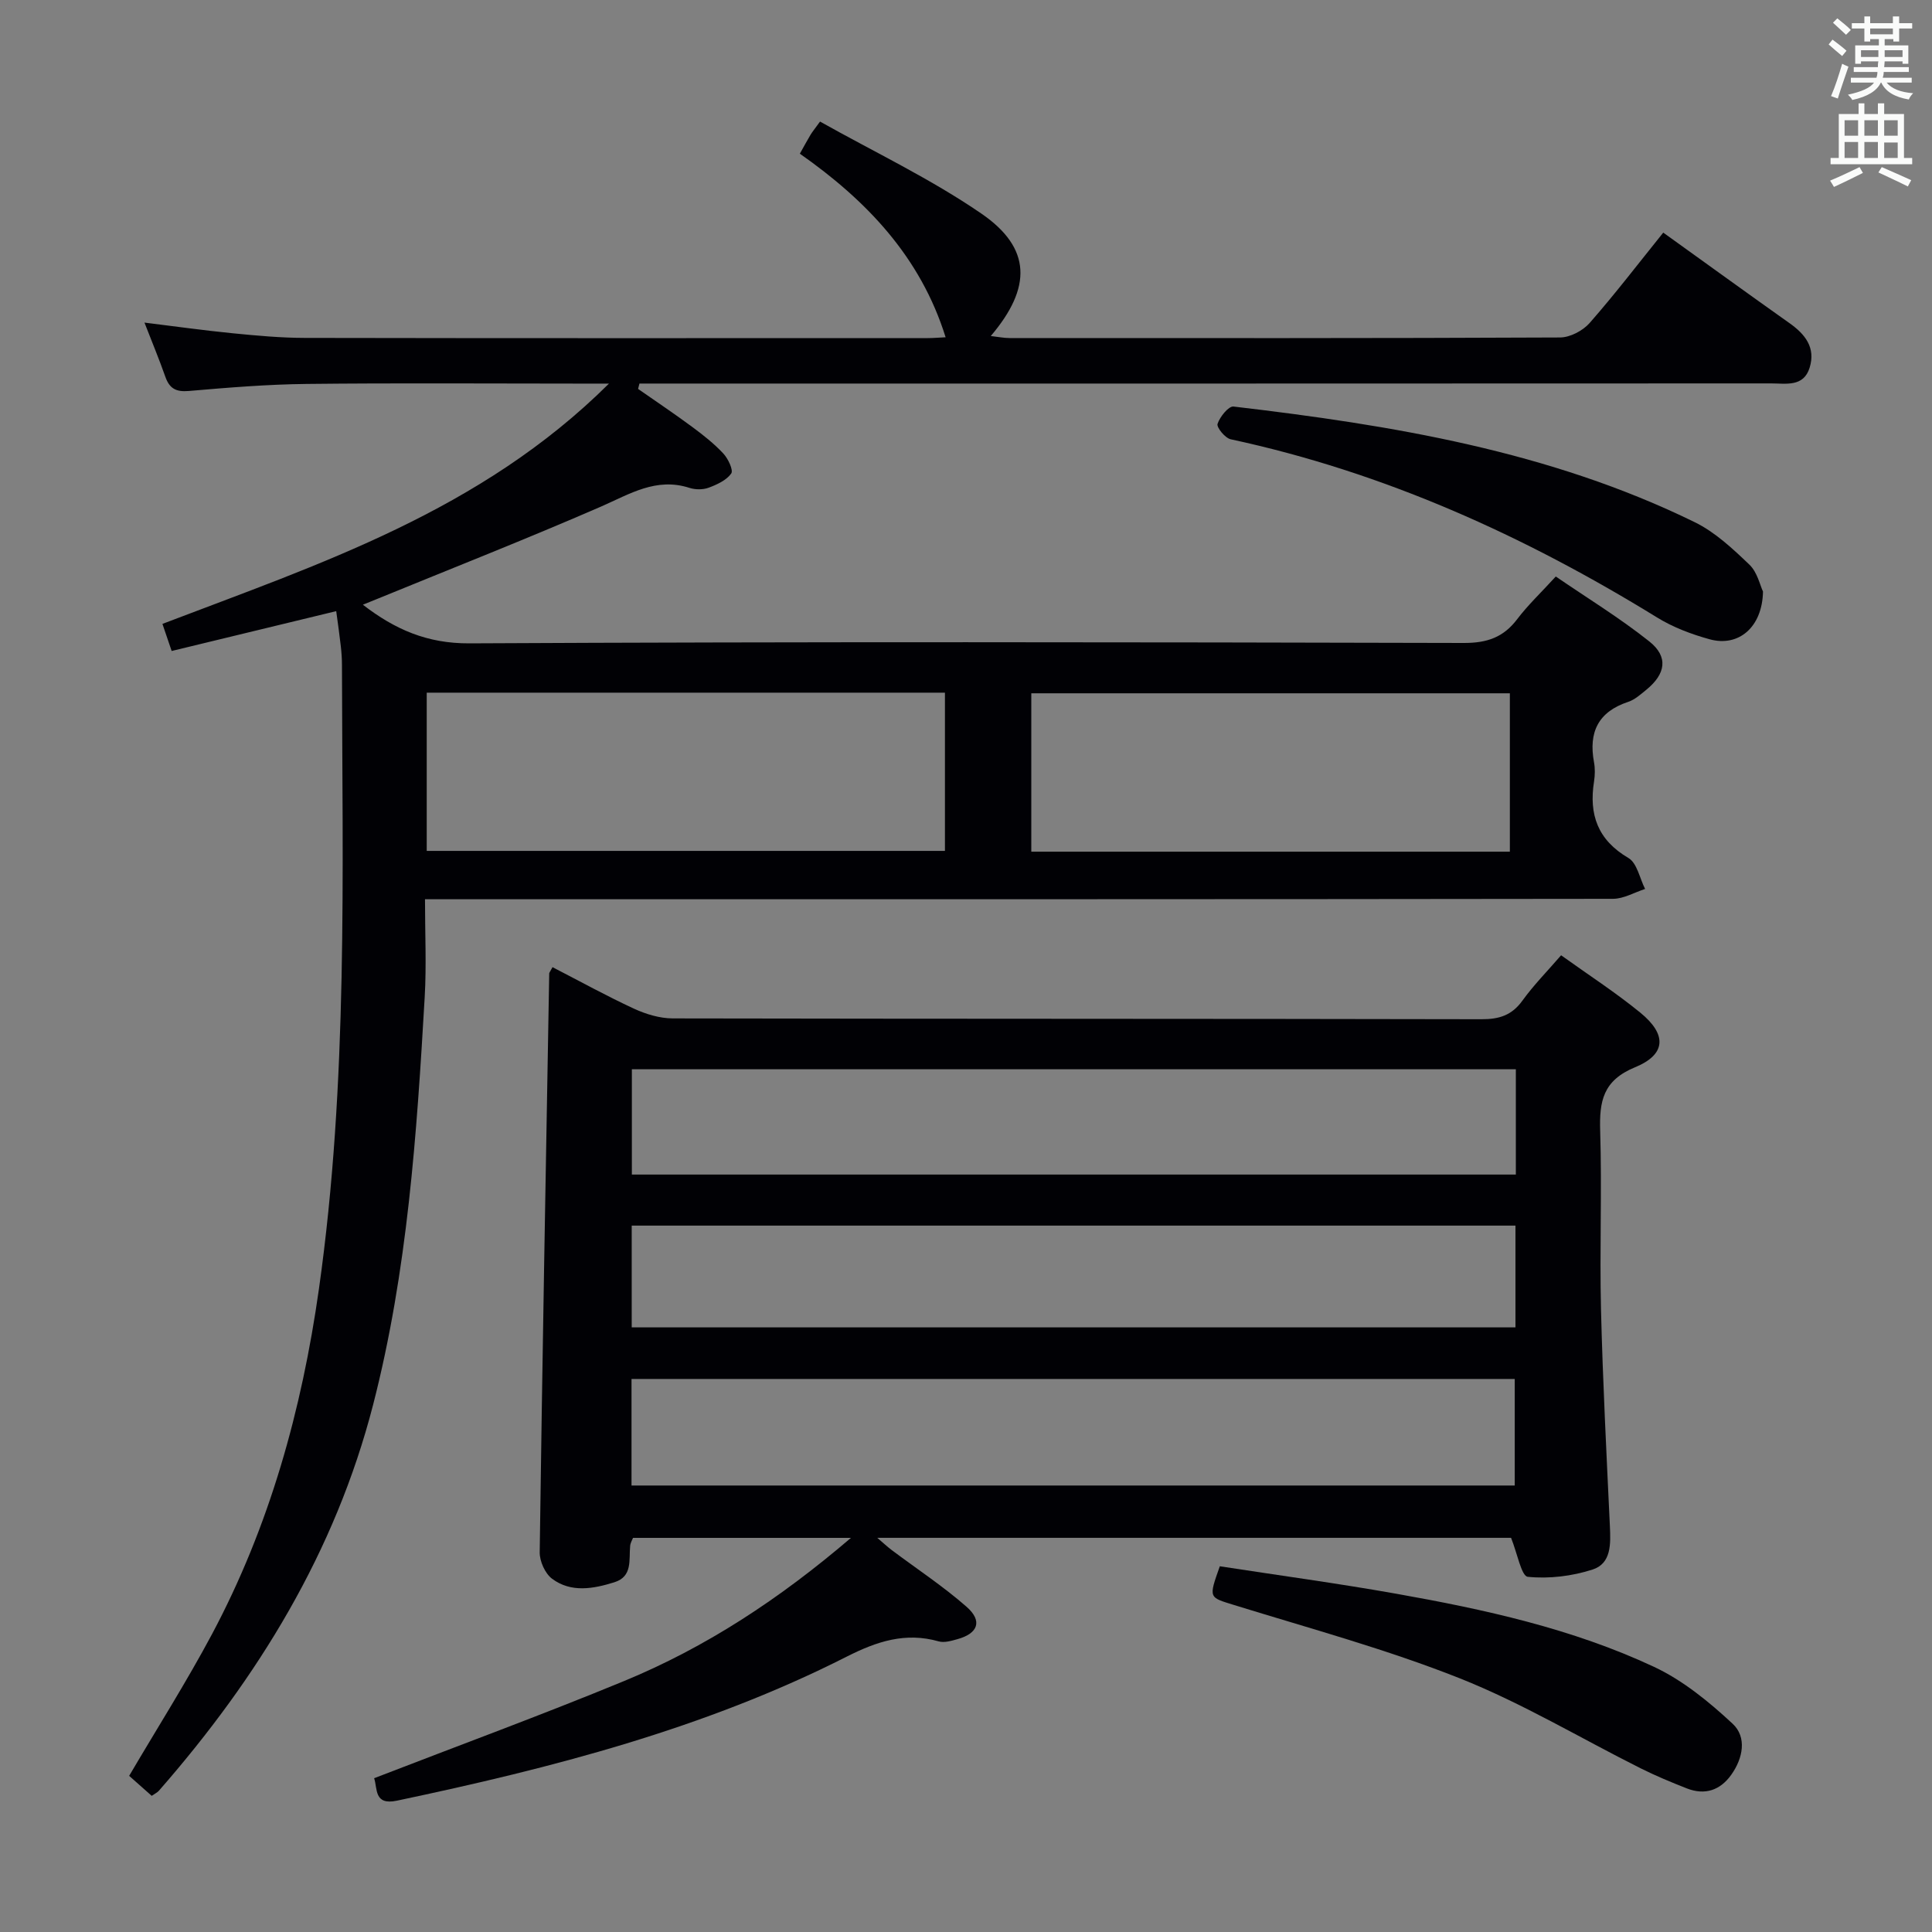 <svg enable-background="new 0 0 400 400" viewBox="0 0 400 400" xmlns="http://www.w3.org/2000/svg"><rect x="0" y="0" width="400" height="400" fill="#808080" stroke="none"/><g fill="#010105"><path d="m344.36 48.16c8.86 6.36 17.46 12.6 26.13 18.74 3.27 2.31 5.45 5.08 4.18 9.21-1.26 4.1-4.96 3.26-8 3.27-76.15.04-152.31.03-228.46.03-1.94 0-3.88 0-5.82 0-.09.37-.19.74-.28 1.11 3.75 2.62 7.55 5.16 11.22 7.88 2.27 1.68 4.52 3.45 6.43 5.5.99 1.06 2.12 3.45 1.63 4.14-1 1.4-2.96 2.3-4.69 2.94-1.17.43-2.74.42-3.95.03-6.9-2.23-12.36 1.27-18.31 3.87-15.36 6.68-30.96 12.82-46.47 19.17-.89.36-1.78.72-2.84 1.15 6.66 5.14 13.34 8.04 22 8 68.65-.35 137.31-.25 205.96-.08 4.78.01 8.18-1.16 11.03-4.93 2.2-2.9 4.88-5.44 7.99-8.83 6.43 4.41 13.2 8.54 19.36 13.44 4 3.18 3.41 6.73-.64 10.03-1.16.94-2.36 2.03-3.72 2.48-6.22 2.05-8.24 6.29-7.09 12.49.24 1.29.21 2.69.01 3.99-1.09 6.86.76 12.12 7.12 15.85 1.79 1.05 2.33 4.21 3.45 6.41-2.21.71-4.42 2.03-6.63 2.04-79.65.11-159.31.09-238.96.09-2.13 0-4.26 0-7.02 0 0 7.04.32 13.67-.06 20.25-1.64 28.37-3.55 56.7-10.68 84.4-7.86 30.51-23.83 56.46-44.35 79.92-.31.36-.79.57-1.49 1.06-1.57-1.39-3.15-2.8-4.67-4.14 5.81-9.89 11.86-19.42 17.16-29.35 11.91-22.37 18.58-46.39 22.13-71.45 6.07-42.89 4.84-86.01 4.77-129.1 0-1.33-.09-2.67-.24-3.99-.26-2.3-.59-4.58-.95-7.25-11.4 2.76-22.62 5.48-34.07 8.25-.68-2.01-1.2-3.54-1.91-5.61 32.54-12.43 65.85-23.32 92.45-49.75-3.12 0-4.88 0-6.64 0-18.66 0-37.33-.14-55.99.07-8.13.09-16.27.76-24.37 1.46-2.67.23-4-.53-4.85-2.95-1.26-3.58-2.72-7.1-4.32-11.21 6.34.78 12.29 1.62 18.27 2.21 4.96.49 9.95.95 14.93.96 42.99.08 85.99.05 128.98.04 1.14 0 2.28-.11 3.69-.17-5.21-16.71-16.45-28.38-30.18-38.01.9-1.61 1.53-2.77 2.21-3.91.33-.56.76-1.07 1.97-2.74 11.14 6.26 22.85 11.81 33.4 19.05 10.37 7.12 10.5 15.29 1.95 25.35 1.52.17 2.71.42 3.9.42 37.98.01 75.97.06 113.96-.12 2.08-.01 4.71-1.39 6.12-2.99 5.26-5.99 10.11-12.34 15.25-18.72zm-256.01 95.25v32.76h107.29c0-11.16 0-21.89 0-32.76-35.91 0-71.47 0-107.29 0zm224.25 32.92c0-11.2 0-21.94 0-32.79-33.21 0-66.1 0-99.08 0v32.79z"/><path d="m114.39 200.24c5.71 2.94 11.21 5.98 16.9 8.61 2.46 1.13 5.3 1.99 7.98 2 55.82.11 111.65.05 167.47.17 3.66.01 6.27-.81 8.46-3.85 2.31-3.2 5.11-6.04 8.01-9.39 5.69 4.08 11.28 7.7 16.4 11.88 5.53 4.51 5.38 8.65-1.1 11.31-6.64 2.73-7.4 7.04-7.21 13.17.38 12.32-.13 24.67.17 36.99.37 14.96 1.14 29.9 1.84 44.85.17 3.66.32 7.72-3.59 8.98-4.25 1.37-9.01 1.95-13.41 1.5-1.32-.13-2.17-4.87-3.46-8.07-42.89 0-86.66 0-131.22 0 1.26 1.07 2.1 1.87 3.01 2.55 5.18 3.89 10.63 7.47 15.48 11.73 3.35 2.94 2.38 5.52-1.89 6.7-1.25.35-2.72.79-3.88.46-6.89-1.96-12.83.01-19.03 3.15-29.42 14.92-61.07 23.07-93.14 29.83-4.79 1.01-3.99-2.49-4.72-4.65 17.41-6.74 34.68-13.08 51.68-20.09 16.98-7 32.19-16.97 47.04-29.67-15.78 0-30.33 0-45.12 0-.17.44-.53 1.02-.59 1.63-.29 2.89.56 6.36-3.27 7.56-4.35 1.36-8.95 2.21-12.89-.72-1.45-1.08-2.6-3.63-2.57-5.5.54-39.95 1.27-79.9 1.97-119.85.02-.15.16-.3.68-1.28zm199.45 21.14c-61.26 0-121.97 0-183.02 0v21.8h183.02c0-7.36 0-14.32 0-21.8zm-183.09 86.18h182.86c0-7.62 0-14.85 0-22.06-61.14 0-121.88 0-182.86 0zm183.01-32.74c0-7.31 0-14.07 0-21.07-61.08 0-121.93 0-182.97 0v21.07z"/><path d="m365.01 122.47c-.14 7.41-5.06 11.53-11.03 9.89-3.78-1.04-7.6-2.48-10.92-4.53-27.49-16.93-56.53-30.06-88.25-36.88-1.16-.25-2.96-2.45-2.73-3.19.47-1.46 2.29-3.71 3.31-3.59 32.86 3.86 65.4 9.21 95.5 23.95 4.21 2.06 7.86 5.49 11.3 8.78 1.66 1.58 2.21 4.31 2.82 5.57z"/><path d="m252.55 324.28c12.26 1.89 24.39 3.53 36.44 5.67 18.32 3.25 36.52 7.23 53.45 15.15 5.98 2.8 11.4 7.24 16.28 11.78 2.99 2.78 2.16 7.15-.29 10.58-2.29 3.21-5.45 4.27-9.19 2.81-3.23-1.27-6.44-2.6-9.54-4.15-12.47-6.24-24.53-13.5-37.44-18.63-15.19-6.03-31.08-10.34-46.73-15.18-5.26-1.64-5.35-1.35-2.98-8.03z"/></g><path d="m378.6 9.2.8-1c.9.7 1.9 1.4 2.9 2.3l-.9 1.1c-1.1-.9-2-1.7-2.8-2.4zm.5 10.7c.9-2.1 1.6-4.3 2.3-6.7.4.2.8.4 1.3.6-.7 2.1-1.5 4.3-2.2 6.6zm.4-15.2.9-.9c1 .8 2 1.6 2.8 2.4l-1 1c-1-.9-1.9-1.8-2.7-2.5zm12.5-1.3h1.2v1.4h2.7v1.1h-2.7v2.7h-1.2v-.5h-1.8v1.3h4.9v3.8h-1.2v-.5h-3.7c0 .4-.1.9-.1 1.2h5.1v1h-5.2c0 .5-.1.9-.2 1.2h6v1h-5.2c1.1 1.3 2.9 2 5.5 2.2-.4.4-.7.8-.9 1.3-2.9-.5-4.8-1.6-5.7-3.5h-.1c-.8 1.7-2.7 2.9-5.9 3.6-.2-.4-.6-.8-.9-1.1 2.8-.6 4.6-1.4 5.4-2.5h-4.8v-1h5.3c.1-.3.2-.7.2-1.2h-4.9v-1h5c0-.4 0-.8.1-1.2h-3.6v.5h-1.2v-3.8h4.9v-1.3h-1.8v.5h-1.2v-2.7h-2.6v-1.1h2.6v-1.4h1.2v1.4h4.7v-1.4zm-6.7 8.4h3.6c0-.4 0-.9 0-1.4h-3.6zm1.9-4.7h4.7v-1.2h-4.7zm6.7 3.3h-3.7v1.4h3.7z" fill="#fafbfa"/><path d="m384.7 21.4h1.3v2.2h2.8v-2.2h1.3v2.2h4.1v9.1h1.7v1.3h-16.9v-1.3h1.7v-9.1h4.1v-2.2zm.3 13.2.7 1.2c-1.8.9-3.8 1.9-6 2.9-.2-.4-.5-.8-.8-1.3 2.4-1 4.4-2 6.1-2.8zm-3.1-6.5h2.8v-3.2h-2.8zm0 4.6h2.8v-3.3h-2.8zm4.1-4.6h2.8v-3.2h-2.8zm0 4.6h2.8v-3.3h-2.8zm3.6 1.9c2.1.9 4.1 1.8 6.1 2.7l-.7 1.3c-2.2-1.1-4.2-2-6.1-2.9zm3.3-9.7h-2.8v3.2h2.8zm-2.8 7.8h2.8v-3.2h-2.8z" fill="#fafbfa"/></svg>